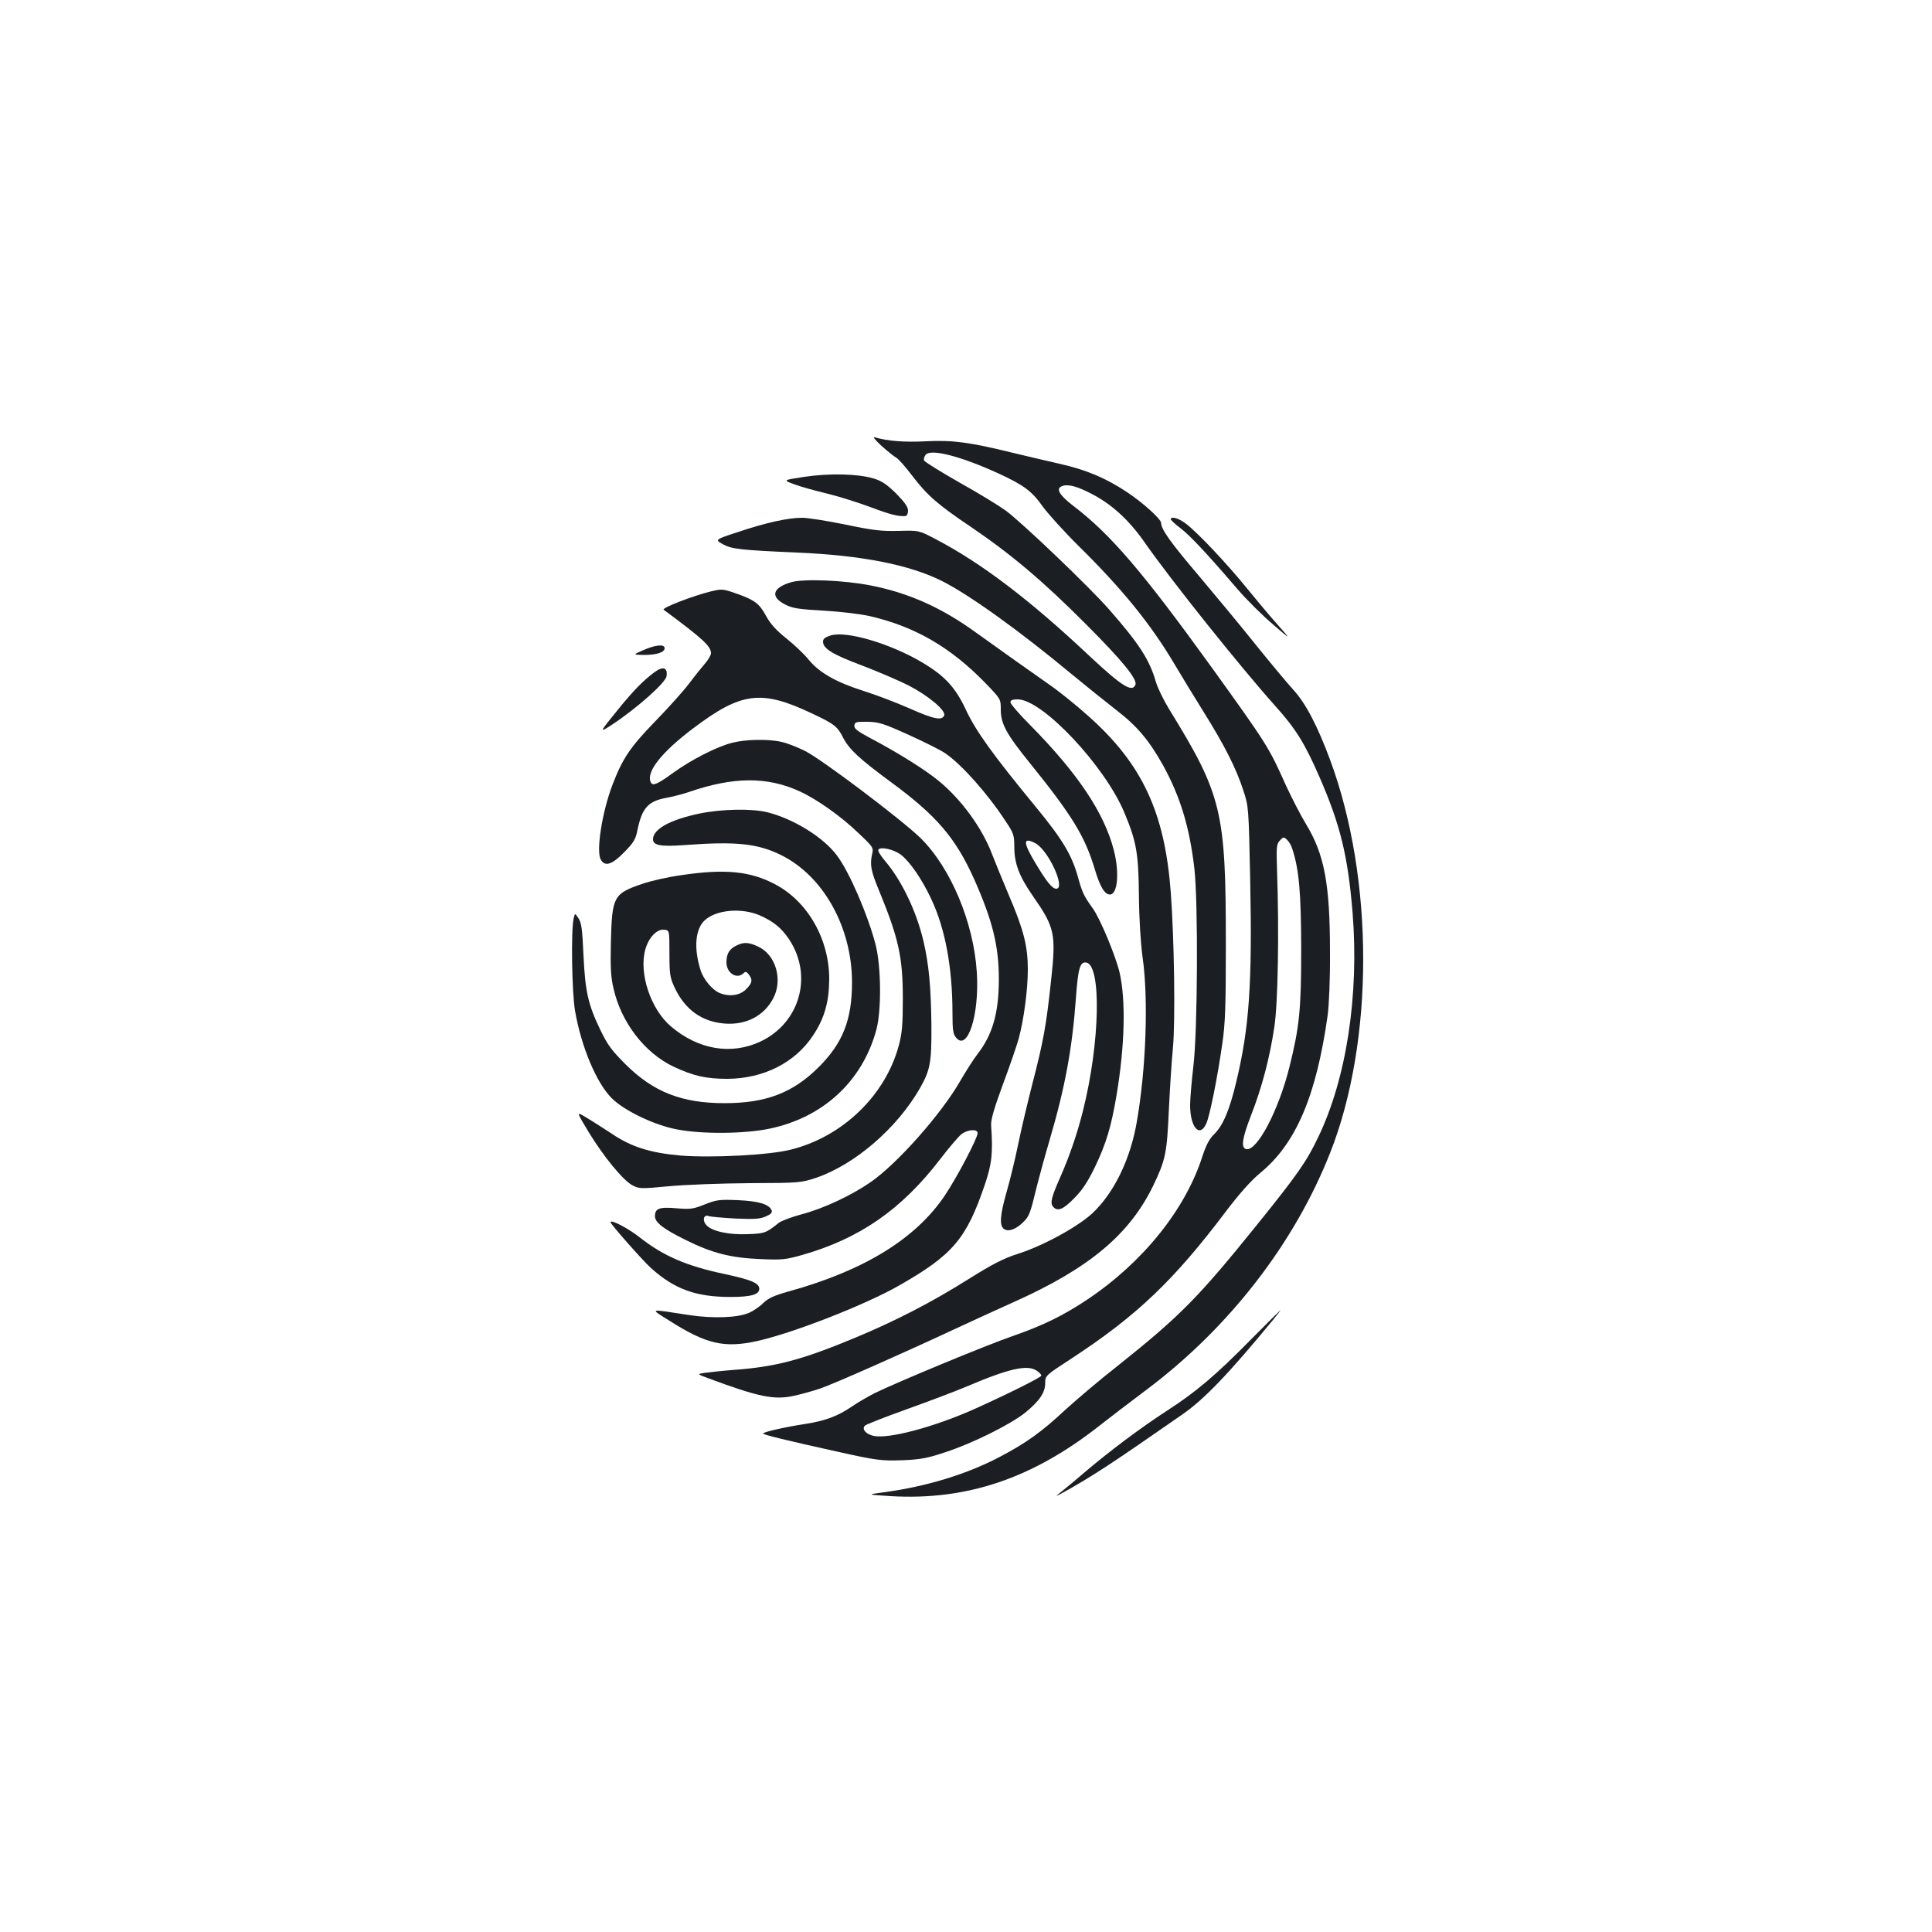 <?xml version="1.0" standalone="no"?>
<!DOCTYPE svg PUBLIC "-//W3C//DTD SVG 20010904//EN"
 "http://www.w3.org/TR/2001/REC-SVG-20010904/DTD/svg10.dtd">
<svg version="1.0" xmlns="http://www.w3.org/2000/svg"
 width="1000pt" height="1000pt" viewBox="0 0 1000 1000"
 preserveAspectRatio="xMidYMid meet">
<g transform="translate(0,1000) scale(0.1,-0.1)"
fill="#1b1f23" stroke="none">
<path d="M4563 7692 c31 -28 65 -55 76 -61 11 -6 47 -46 79 -89 82 -107 133
-152 310 -271 206 -140 372 -280 592 -501 187 -187 268 -286 257 -314 -16 -42
-70 -8 -233 144 -314 296 -566 487 -804 611 -84 44 -84 44 -190 41 -89 -2
-131 3 -275 33 -93 19 -194 35 -223 35 -74 0 -186 -25 -330 -73 -122 -40 -122
-40 -82 -63 46 -26 88 -31 385 -44 333 -14 582 -63 750 -147 141 -71 397 -254
675 -485 69 -57 170 -138 225 -181 111 -85 172 -158 246 -290 88 -161 136
-317 161 -532 20 -175 17 -843 -5 -1022 -9 -78 -17 -169 -17 -203 0 -114 49
-171 83 -97 18 37 59 240 84 418 15 102 18 193 18 514 0 687 -20 770 -294
1215 -28 46 -59 109 -68 140 -33 115 -86 197 -241 374 -103 118 -451 450 -536
513 -33 24 -140 90 -239 145 -98 56 -181 107 -184 115 -3 7 1 20 8 29 27 33
184 -8 378 -97 132 -61 173 -92 229 -172 29 -39 112 -131 186 -204 225 -222
371 -402 493 -607 36 -61 105 -174 153 -251 107 -171 169 -293 205 -405 28
-85 28 -86 36 -465 11 -538 -5 -766 -72 -1044 -35 -148 -69 -227 -115 -272
-24 -23 -41 -55 -60 -113 -88 -276 -308 -549 -594 -741 -129 -86 -230 -135
-390 -191 -137 -47 -606 -242 -715 -296 -33 -17 -87 -48 -120 -71 -70 -47
-133 -71 -235 -87 -110 -17 -220 -42 -220 -50 0 -6 127 -37 390 -95 198 -44
222 -47 335 -43 93 4 127 11 220 42 143 47 334 143 410 203 75 61 105 105 105
154 0 39 0 39 143 132 332 218 523 400 791 755 72 95 131 161 178 200 186 152
291 399 350 817 7 53 13 187 12 325 0 357 -29 508 -125 666 -27 44 -74 136
-105 203 -85 191 -97 210 -382 606 -358 496 -524 690 -717 837 -74 57 -93 91
-55 103 31 10 77 -3 152 -42 105 -55 192 -135 273 -251 136 -195 491 -639 673
-843 109 -121 155 -195 233 -374 107 -246 146 -407 170 -700 34 -428 -32 -858
-178 -1161 -60 -126 -107 -193 -314 -450 -307 -381 -400 -475 -722 -732 -95
-74 -218 -179 -275 -231 -120 -112 -201 -170 -332 -239 -173 -92 -383 -156
-605 -186 -90 -12 -90 -12 35 -20 393 -23 733 91 1080 364 47 37 159 123 250
191 422 318 759 752 944 1220 229 578 229 1418 1 2035 -67 180 -127 294 -191
364 -33 36 -121 142 -196 235 -75 94 -207 253 -293 355 -148 174 -195 241
-195 273 0 20 -94 105 -177 160 -110 73 -212 116 -351 147 -70 16 -181 42
-247 58 -216 53 -306 65 -442 58 -110 -6 -200 1 -267 21 -10 3 6 -17 37 -45z
m2126 -2086 c35 -108 45 -223 46 -516 0 -317 -9 -404 -61 -613 -56 -225 -167
-435 -223 -425 -29 6 -22 55 24 174 56 143 97 297 121 459 19 124 25 496 14
807 -4 124 -3 138 14 157 18 20 21 20 37 5 10 -9 23 -30 28 -48z m-1321 -2702
c12 -8 22 -19 22 -24 0 -9 -181 -99 -355 -177 -207 -91 -436 -152 -514 -135
-39 9 -62 35 -44 53 6 6 102 44 214 84 112 40 249 92 304 115 230 98 324 119
373 84z"/>
<path d="M4164 7532 c-112 -17 -112 -17 -55 -38 31 -12 107 -33 169 -48 62
-15 164 -47 228 -71 104 -39 143 -49 182 -46 6 1 12 13 12 28 0 19 -17 43 -62
89 -50 49 -75 65 -118 78 -82 24 -227 27 -356 8z"/>
<path d="M6060 7312 c0 -4 22 -25 49 -45 50 -38 141 -135 295 -315 48 -56 132
-139 185 -184 96 -83 96 -83 21 2 -42 47 -113 132 -160 190 -98 121 -257 290
-314 331 -37 28 -76 38 -76 21z"/>
<path d="M4097 6987 c-98 -28 -112 -75 -35 -115 40 -21 69 -25 205 -33 87 -5
194 -18 239 -29 231 -54 413 -160 592 -343 82 -85 82 -85 82 -139 0 -74 28
-126 150 -277 219 -271 285 -379 336 -548 27 -91 51 -133 79 -133 40 0 50 115
20 230 -50 194 -188 399 -434 648 -56 56 -101 109 -101 117 0 11 11 15 38 15
127 0 451 -344 552 -587 62 -149 73 -208 75 -428 1 -121 9 -247 19 -320 31
-216 18 -578 -30 -852 -33 -193 -118 -368 -230 -473 -76 -70 -254 -168 -386
-210 -73 -23 -131 -53 -254 -130 -194 -122 -379 -217 -585 -303 -276 -115
-411 -151 -624 -167 -66 -5 -137 -13 -159 -16 -38 -6 -38 -6 15 -26 266 -99
345 -115 447 -93 37 8 99 25 137 38 73 25 425 181 695 307 85 40 224 103 308
141 391 175 599 350 722 604 63 132 70 166 80 390 5 105 14 249 21 320 13 143
7 559 -11 805 -31 416 -148 666 -427 914 -59 53 -148 125 -197 159 -102 71
-263 186 -386 274 -176 128 -349 205 -545 243 -139 27 -342 35 -408 17z"/>
<path d="M3680 6939 c-91 -22 -257 -86 -245 -95 203 -150 245 -189 245 -225 0
-10 -15 -36 -33 -56 -18 -21 -55 -67 -82 -103 -27 -36 -105 -123 -175 -195
-129 -133 -168 -192 -219 -325 -54 -140 -86 -343 -62 -388 21 -40 59 -28 122
37 49 50 59 66 69 117 23 111 55 147 147 164 34 6 88 20 120 31 229 79 405 80
572 3 88 -40 214 -129 301 -213 80 -75 82 -79 74 -112 -12 -54 -6 -87 32 -179
106 -257 127 -353 127 -570 0 -134 -4 -179 -21 -242 -69 -257 -290 -471 -557
-538 -111 -29 -413 -44 -574 -31 -156 14 -255 45 -356 114 -43 28 -102 66
-131 83 -52 32 -52 32 13 -76 79 -129 177 -248 226 -275 35 -18 42 -19 189 -5
84 8 272 15 418 16 260 1 266 2 345 28 201 69 420 258 538 466 52 92 59 131
58 320 -2 198 -13 318 -41 438 -37 158 -115 318 -200 417 -22 26 -37 51 -34
57 11 17 80 2 117 -26 46 -35 110 -128 157 -229 73 -155 110 -356 110 -593 0
-83 3 -106 18 -124 60 -75 122 117 108 337 -16 258 -135 541 -291 695 -96 94
-514 410 -600 452 -38 19 -92 40 -120 46 -70 16 -189 13 -257 -5 -80 -21 -208
-86 -305 -156 -84 -61 -107 -70 -116 -45 -21 54 60 155 222 277 248 187 351
200 610 78 121 -57 135 -68 166 -129 31 -59 82 -107 249 -230 234 -172 332
-287 428 -500 96 -216 128 -347 128 -518 0 -173 -32 -286 -109 -386 -22 -28
-63 -93 -92 -143 -100 -173 -326 -427 -463 -522 -102 -70 -243 -136 -356 -166
-52 -14 -106 -34 -120 -45 -64 -52 -73 -55 -161 -58 -98 -4 -184 15 -213 47
-22 24 -14 56 11 47 9 -4 71 -9 137 -13 98 -4 128 -3 158 10 28 12 36 20 32
32 -13 32 -66 48 -174 53 -97 4 -111 2 -172 -22 -60 -24 -74 -26 -147 -20 -88
8 -111 -1 -111 -41 0 -33 45 -67 163 -125 133 -66 231 -91 383 -97 111 -5 130
-3 215 21 299 85 516 236 716 497 45 59 94 116 109 128 32 25 84 29 84 6 0
-26 -105 -226 -169 -322 -151 -225 -419 -390 -811 -498 -74 -21 -103 -34 -130
-60 -19 -19 -53 -42 -75 -51 -60 -25 -185 -29 -306 -11 -216 33 -207 36 -104
-29 190 -121 284 -143 455 -105 187 42 561 188 735 288 277 158 347 241 442
520 37 109 43 164 33 308 -2 29 15 87 62 215 36 96 72 202 81 235 26 96 47
251 47 356 0 122 -21 205 -98 385 -32 76 -71 171 -86 210 -51 136 -158 284
-276 381 -67 56 -213 148 -358 224 -65 35 -82 48 -80 64 3 18 10 20 68 19 58
-1 82 -8 214 -68 82 -37 168 -80 190 -96 85 -58 221 -212 312 -352 41 -61 44
-72 44 -132 0 -85 25 -151 95 -252 115 -165 122 -196 95 -442 -25 -234 -40
-314 -96 -530 -24 -94 -58 -236 -74 -315 -16 -78 -43 -189 -60 -247 -33 -116
-38 -171 -15 -190 22 -18 63 -4 101 34 32 32 36 42 72 191 11 44 40 150 65
235 81 276 117 475 136 735 11 152 21 188 53 183 80 -12 72 -417 -17 -769 -29
-116 -70 -236 -118 -344 -45 -102 -52 -131 -37 -150 23 -28 53 -16 111 44 43
43 70 86 107 162 58 121 84 209 111 369 43 256 49 491 16 636 -20 85 -101 281
-140 334 -45 62 -54 82 -76 162 -32 114 -80 194 -219 363 -220 267 -309 391
-360 500 -55 118 -110 177 -228 247 -164 97 -390 164 -472 139 -29 -9 -40 -17
-40 -32 0 -36 48 -66 203 -124 83 -32 191 -78 240 -103 104 -54 194 -130 184
-155 -11 -28 -53 -20 -181 37 -66 29 -173 70 -237 90 -142 45 -229 95 -283
161 -22 28 -74 77 -115 110 -54 43 -84 76 -107 119 -35 64 -60 82 -162 117
-60 21 -69 21 -122 8z m1678 -1303 c68 -35 160 -236 109 -236 -21 0 -51 38
-106 130 -67 111 -67 139 -3 106z"/>
<path d="M3330 6635 c-55 -24 -55 -24 2 -25 66 0 108 13 108 35 0 22 -46 18
-110 -10z"/>
<path d="M3384 6518 c-56 -42 -107 -94 -183 -188 -102 -125 -102 -126 -29 -78
124 82 274 215 278 248 7 46 -19 54 -66 18z"/>
<path d="M3620 5789 c-153 -32 -240 -81 -240 -133 0 -32 39 -39 165 -30 266
20 378 8 500 -53 218 -109 365 -374 365 -658 0 -194 -48 -315 -174 -440 -133
-132 -272 -185 -486 -185 -221 0 -368 58 -511 200 -73 73 -94 101 -132 180
-63 131 -78 197 -87 387 -6 133 -10 167 -26 190 -18 28 -18 28 -25 -2 -14 -64
-9 -380 7 -475 32 -187 111 -375 190 -454 65 -65 221 -140 339 -162 129 -25
349 -23 478 4 278 58 481 246 553 512 27 100 25 328 -4 441 -41 157 -137 378
-200 461 -70 94 -222 188 -357 223 -82 21 -238 18 -355 -6z"/>
<path d="M3525 5470 c-66 -9 -155 -29 -198 -44 -151 -51 -159 -65 -165 -298
-3 -131 -1 -183 13 -242 39 -176 160 -334 309 -406 104 -49 170 -64 281 -64
186 1 350 83 443 224 59 88 83 173 84 290 1 208 -111 405 -282 494 -128 67
-258 80 -485 46z m410 -209 c69 -31 111 -65 150 -124 124 -188 55 -432 -149
-528 -151 -71 -322 -42 -463 78 -105 89 -167 275 -133 398 17 62 60 107 97
103 28 -3 28 -3 28 -123 0 -108 3 -125 26 -175 54 -116 142 -179 261 -188 111
-8 203 40 251 132 49 95 13 222 -76 265 -51 25 -78 26 -117 6 -36 -18 -50 -43
-50 -86 0 -56 54 -90 89 -56 10 10 15 8 27 -7 21 -29 18 -44 -15 -77 -31 -31
-84 -39 -133 -20 -39 14 -87 71 -102 120 -36 114 -27 212 21 257 60 56 193 67
288 25z"/>
<path d="M3160 3674 c0 -10 167 -199 209 -237 121 -109 232 -150 411 -150 106
0 150 12 150 42 0 30 -42 47 -181 77 -194 41 -314 92 -436 188 -62 49 -153 96
-153 80z"/>
<path d="M6475 3067 c-183 -186 -285 -272 -435 -369 -133 -86 -295 -207 -430
-322 -52 -45 -109 -91 -125 -104 -25 -19 -22 -19 20 4 151 84 250 149 615 403
114 79 240 211 469 489 23 28 41 52 39 51 -1 0 -71 -69 -153 -152z"/>
</g>
</svg>
